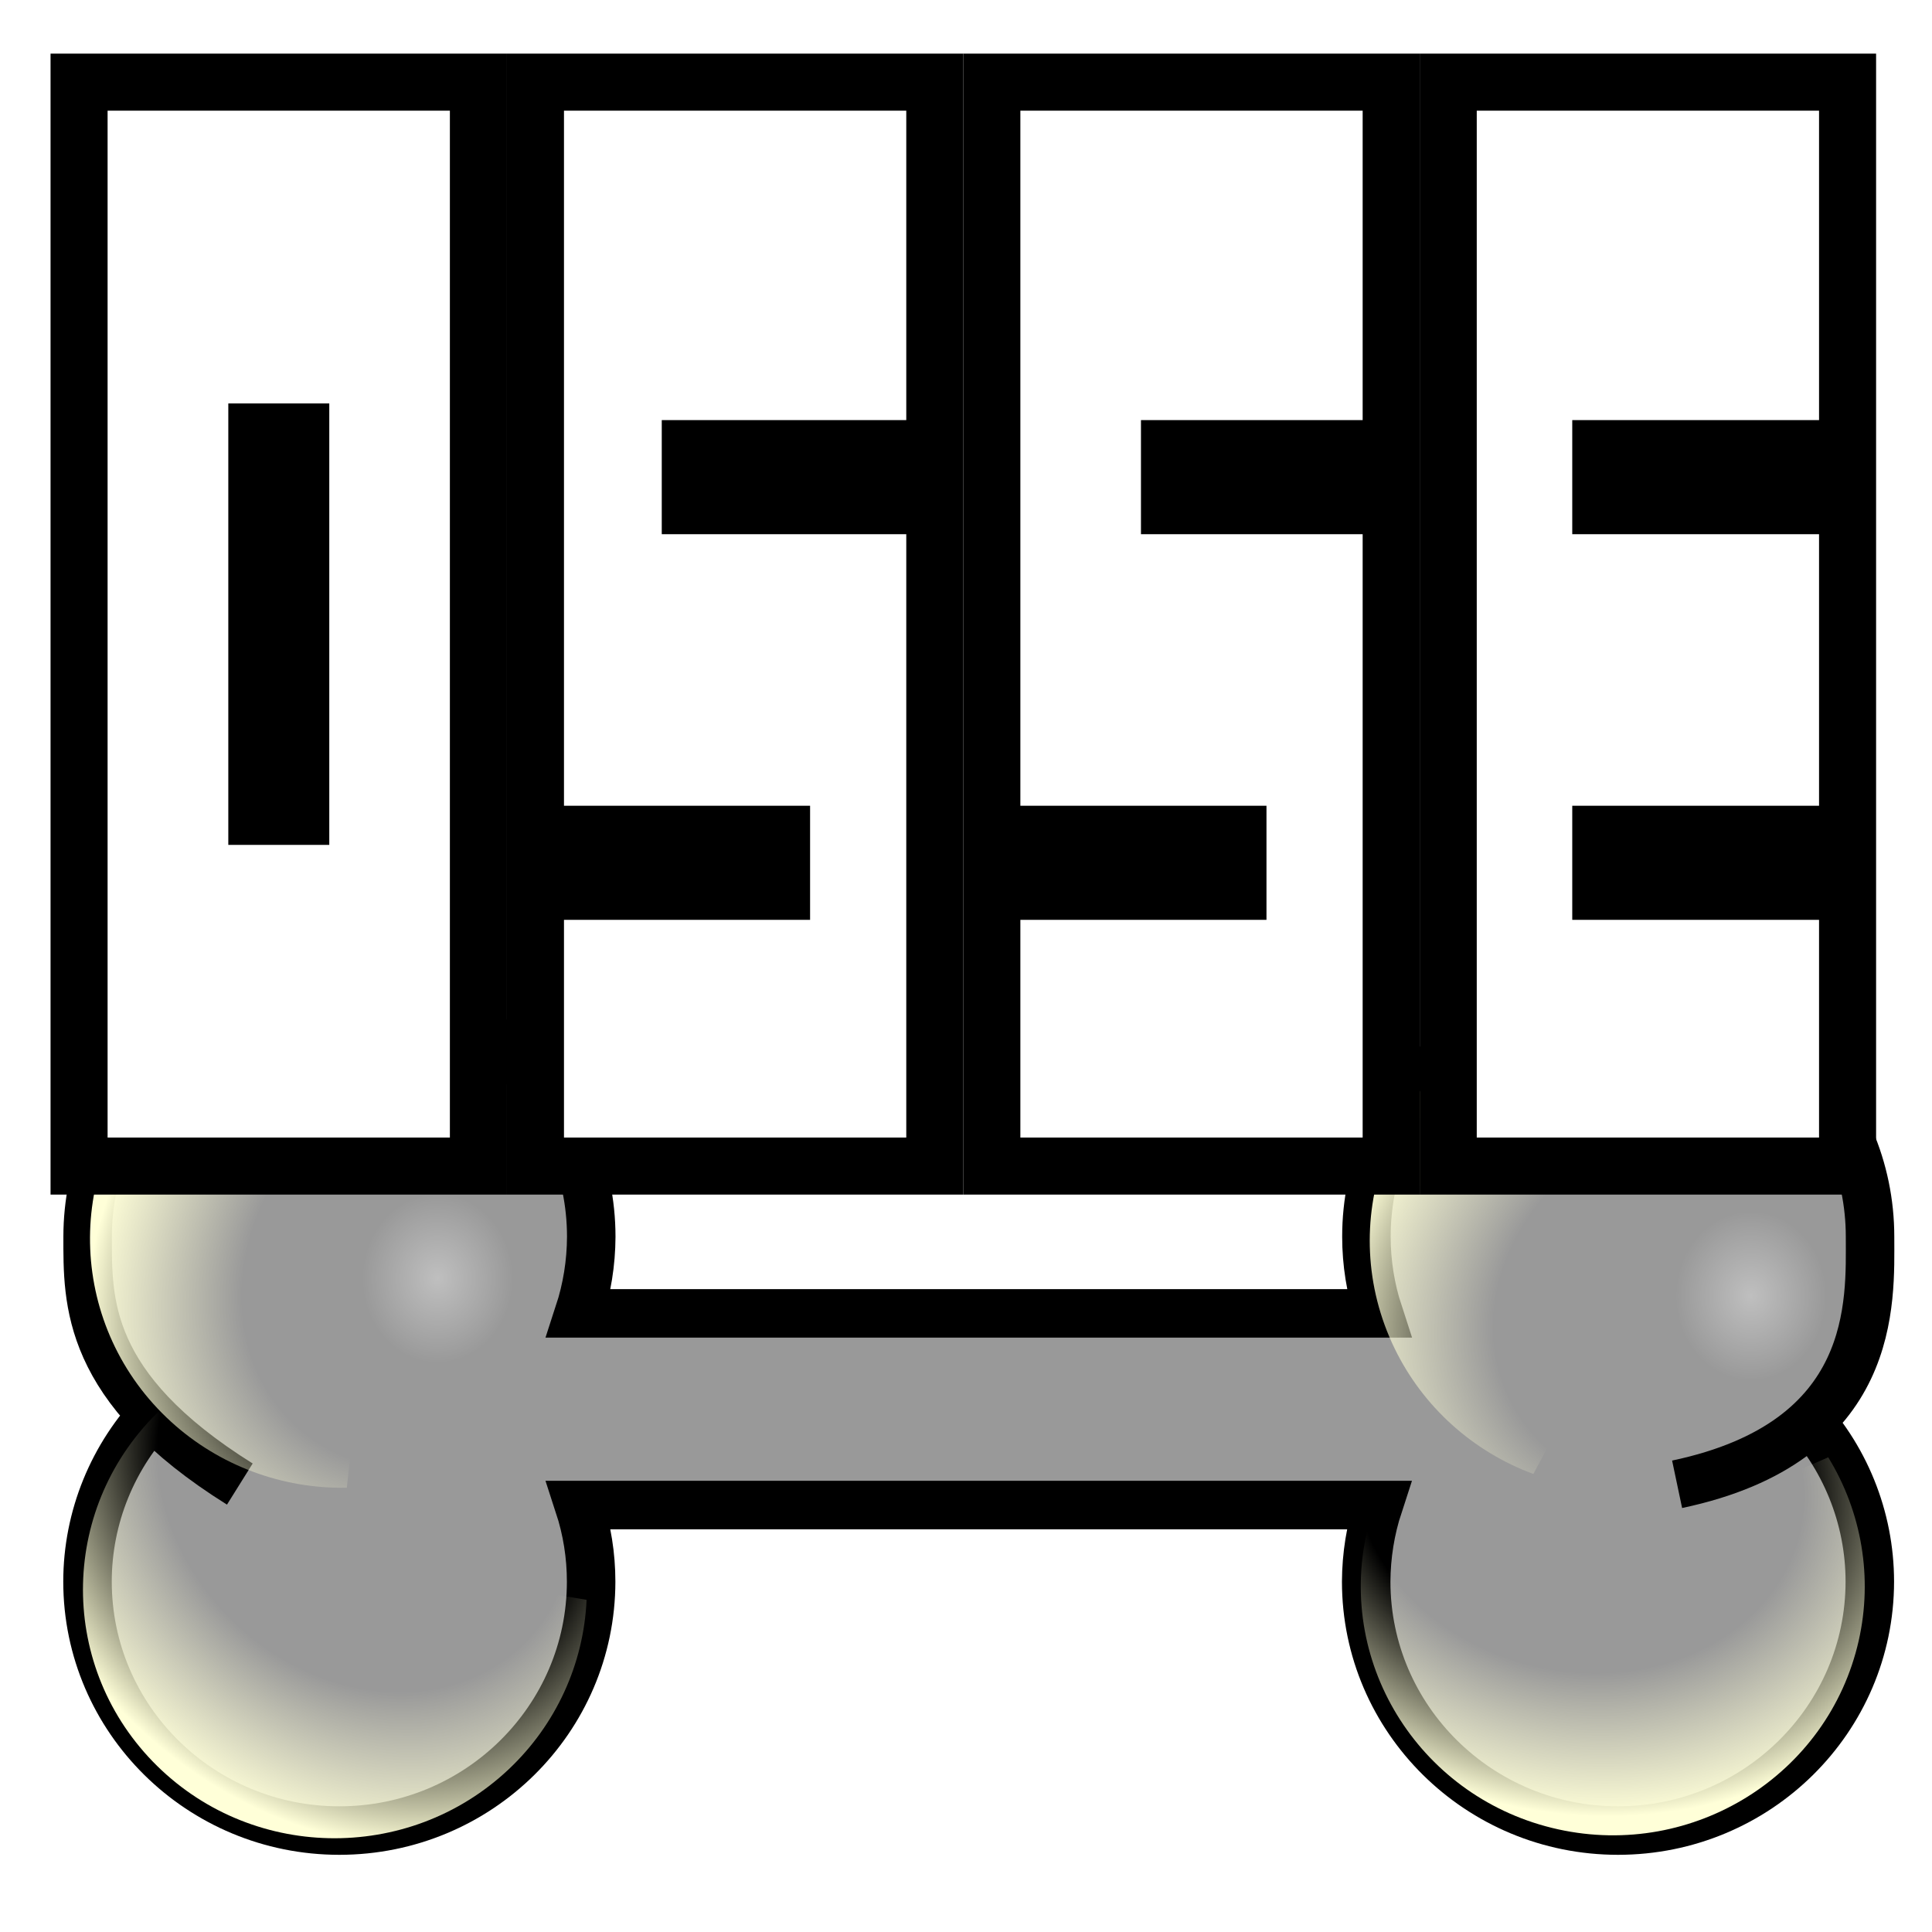 <?xml version="1.0" encoding="UTF-8" standalone="no"?>
<svg
   xmlns:dc="http://purl.org/dc/elements/1.1/"
   xmlns:cc="http://creativecommons.org/ns#"
   xmlns:rdf="http://www.w3.org/1999/02/22-rdf-syntax-ns#"
   xmlns:svg="http://www.w3.org/2000/svg"
   xmlns="http://www.w3.org/2000/svg"
   xmlns:xlink="http://www.w3.org/1999/xlink"
   xmlns:sodipodi="http://sodipodi.sourceforge.net/DTD/sodipodi-0.dtd"
   xmlns:inkscape="http://www.inkscape.org/namespaces/inkscape"
   width="64"
   height="64"
   viewBox="0 0 16.933 16.933"
   version="1.1"
   id="svg8"
   inkscape:version="1.0.2 (e86c870879, 2021-01-15)"
   sodipodi:docname="osse.svg">
  <defs
     id="defs2">
    <linearGradient
       inkscape:collect="always"
       id="linearGradient1970">
      <stop
         style="stop-color:#ffffff;stop-opacity:1;"
         offset="0"
         id="stop1966" />
      <stop
         style="stop-color:#ffffff;stop-opacity:0;"
         offset="1"
         id="stop1968" />
    </linearGradient>
    <linearGradient
       inkscape:collect="always"
       id="linearGradient1291">
      <stop
         style="stop-color:#ffffd8;stop-opacity:0"
         offset="0"
         id="stop1287" />
      <stop
         style="stop-color:#ffffd8;stop-opacity:0"
         offset="0.57"
         id="stop1851" />
      <stop
         style="stop-color:#ffffd8;stop-opacity:1"
         offset="1"
         id="stop1289" />
    </linearGradient>
    <radialGradient
       inkscape:collect="always"
       xlink:href="#linearGradient1291"
       id="radialGradient1293"
       cx="-7.787"
       cy="-91.655"
       fx="-7.787"
       fy="-91.655"
       r="5.169"
       gradientTransform="matrix(1.569,0,0,1.327,4.931,30.184)"
       gradientUnits="userSpaceOnUse" />
    <filter
       inkscape:collect="always"
       style="color-interpolation-filters:sRGB"
       id="filter1847"
       x="-5.1615855e-05"
       width="1"
       y="-6.100999e-05"
       height="1">
      <feGaussianBlur
         inkscape:collect="always"
         stdDeviation="0"
         id="feGaussianBlur1849" />
    </filter>
    <radialGradient
       inkscape:collect="always"
       xlink:href="#linearGradient1291"
       id="radialGradient1293-9"
       cx="-7.787"
       cy="-91.655"
       fx="-7.787"
       fy="-91.655"
       r="5.169"
       gradientTransform="matrix(1.569,0,0,1.327,4.931,30.184)"
       gradientUnits="userSpaceOnUse" />
    <filter
       inkscape:collect="always"
       style="color-interpolation-filters:sRGB"
       id="filter1847-4"
       x="-5.1615854e-05"
       width="1"
       y="-6.1009989e-05"
       height="1">
      <feGaussianBlur
         inkscape:collect="always"
         stdDeviation="0"
         id="feGaussianBlur1849-7" />
    </filter>
    <radialGradient
       inkscape:collect="always"
       xlink:href="#linearGradient1291"
       id="radialGradient1293-9-4"
       cx="-7.787"
       cy="-91.655"
       fx="-7.787"
       fy="-91.655"
       r="5.169"
       gradientTransform="matrix(1.569,0,0,1.327,4.931,30.184)"
       gradientUnits="userSpaceOnUse" />
    <filter
       inkscape:collect="always"
       style="color-interpolation-filters:sRGB"
       id="filter1847-4-6"
       x="-5.1615854e-05"
       width="1"
       y="-6.1009989e-05"
       height="1">
      <feGaussianBlur
         inkscape:collect="always"
         stdDeviation="0"
         id="feGaussianBlur1849-7-1" />
    </filter>
    <radialGradient
       inkscape:collect="always"
       xlink:href="#linearGradient1291"
       id="radialGradient1293-6"
       cx="-7.787"
       cy="-91.655"
       fx="-7.787"
       fy="-91.655"
       r="5.169"
       gradientTransform="matrix(1.569,0,0,1.327,4.931,30.184)"
       gradientUnits="userSpaceOnUse" />
    <filter
       inkscape:collect="always"
       style="color-interpolation-filters:sRGB"
       id="filter1847-6"
       x="-5.1615854e-05"
       width="1"
       y="-6.1009989e-05"
       height="1">
      <feGaussianBlur
         inkscape:collect="always"
         stdDeviation="0"
         id="feGaussianBlur1849-1" />
    </filter>
    <radialGradient
       inkscape:collect="always"
       xlink:href="#linearGradient1970"
       id="radialGradient1972"
       cx="-9.02"
       cy="-25.793"
       fx="-9.02"
       fy="-25.793"
       r="0.411"
       gradientTransform="matrix(1.614,0,0,1.809,18.394,57.864)"
       gradientUnits="userSpaceOnUse" />
    <radialGradient
       inkscape:collect="always"
       xlink:href="#linearGradient1970"
       id="radialGradient1972-5"
       cx="-9.02"
       cy="-25.793"
       fx="-9.02"
       fy="-25.793"
       r="0.411"
       gradientTransform="matrix(1.614,0,0,1.809,29.905,58.018)"
       gradientUnits="userSpaceOnUse" />
  </defs>
  <sodipodi:namedview
     id="base"
     pagecolor="#e7f0ff"
     bordercolor="#666666"
     borderopacity="1.0"
     inkscape:pageopacity="1"
     inkscape:pageshadow="2"
     inkscape:zoom="5.6568542"
     inkscape:cx="19.212031"
     inkscape:cy="30.933572"
     inkscape:document-units="mm"
     inkscape:current-layer="layer1"
     inkscape:document-rotation="0"
     showgrid="false"
     units="px"
     inkscape:window-width="1920"
     inkscape:window-height="1010"
     inkscape:window-x="0"
     inkscape:window-y="0"
     inkscape:window-maximized="1" />
  <g
     inkscape:label="Calque 1"
     inkscape:groupmode="layer"
     id="layer1">
    <g
       id="g1013"
       transform="translate(-17.954,-2.207)" />
    <path
       id="path1109"
       style="fill:#999999;fill-opacity:1;stroke:none;stroke-width:0.425;stroke-opacity:1"
       d="m 2.937,8.657 a 2.207,2.183 0 0 0 -2.169,2.183 2.207,2.183 0 0 0 0.615,1.511 2.207,2.183 0 0 0 -0.615,1.511 2.207,2.183 0 0 0 2.207,2.182 2.207,2.183 0 0 0 2.207,-2.182 2.207,2.183 0 0 0 -0.107,-0.671 h 7.008 a 2.207,2.183 0 0 0 -0.108,0.671 2.207,2.183 0 0 0 2.207,2.182 2.207,2.183 0 0 0 2.207,-2.182 2.207,2.183 0 0 0 -0.615,-1.511 2.207,2.183 0 0 0 0.615,-1.511 2.207,2.183 0 0 0 -2.207,-2.183 2.207,2.183 0 0 0 -2.207,2.183 2.207,2.183 0 0 0 0.107,0.671 H 5.074 a 2.207,2.183 0 0 0 0.108,-0.671 2.207,2.183 0 0 0 -2.207,-2.183 2.207,2.183 0 0 0 -0.038,0 z" />
    <path
       id="path1109-2"
       style="fill:#ffffff;fill-opacity:0;stroke:#000000;stroke-width:0.425;stroke-opacity:1"
       d="m 14.699,13.009 c 1.763,-0.372 1.691,-1.605 1.691,-2.169 2.08e-4,-1.205 -0.988,-2.183 -2.207,-2.183 -1.219,-2.059e-4 -2.208,0.977 -2.207,2.183 9e-6,0.228 0.036,0.454 0.107,0.671 H 5.074 c 0.071,-0.217 0.107,-0.443 0.108,-0.671 2.081e-4,-1.205 -0.988,-2.183 -2.207,-2.183 -0.013,-1.101e-4 -0.026,-1.101e-4 -0.038,0 -1.204,0.02 -2.169,0.992 -2.169,2.183 9.521e-5,0.563 -0.023,1.319 1.334,2.167 M 1.382,12.351 c -0.394,0.406 -0.615,0.948 -0.615,1.511 2.5272e-4,1.205 0.989,2.182 2.207,2.182 1.219,-2.51e-4 2.206,-0.977 2.207,-2.182 7.6e-5,-0.228 -0.036,-0.454 -0.107,-0.671 h 7.008 c -0.071,0.217 -0.107,0.443 -0.108,0.671 2.53e-4,1.205 0.989,2.182 2.207,2.182 1.219,-2.51e-4 2.206,-0.977 2.207,-2.182 -9.5e-5,-0.563 -0.22,-1.105 -0.615,-1.511"
       sodipodi:nodetypes="ccccccccccccccccccccc" />
    <path
       id="path1285"
       style="fill:url(#radialGradient1293);fill-opacity:1;stroke:none;stroke-width:1;stroke-opacity:1;filter:url(#filter1847)"
       d="m -11.064,-91.08 c -0.166,0.514 -0.252,1.05 -0.252,1.59 5.93e-4,2.855 2.315,5.168 5.17,5.168 2.854,-5.93e-4 5.167,-2.314 5.168,-5.168 -2.2301e-4,-1.334 -0.516,-2.616 -1.439,-3.578 -3.87,2.872 -5.35,3.58 -8.646,1.988 z"
       transform="matrix(0.417,0.092,-0.093,0.412,8.376,51.339)"
       sodipodi:nodetypes="cccccc" />
    <path
       id="path1285-8"
       style="fill:url(#radialGradient1293-9);fill-opacity:1;stroke:none;stroke-width:1;stroke-opacity:1;filter:url(#filter1847-4)"
       d="m -11.064,-91.08 c -0.166,0.514 -0.252,1.05 -0.252,1.59 5.93e-4,2.855 2.315,5.168 5.17,5.168 2.854,-5.93e-4 5.167,-2.314 5.168,-5.168 -2.2301e-4,-1.334 -0.516,-2.616 -1.439,-3.578 -3.87,2.872 -5.35,3.58 -8.646,1.988 z"
       transform="matrix(0.295,0.305,-0.309,0.292,-22.904,41.935)"
       sodipodi:nodetypes="cccccc" />
    <path
       id="path1285-8-0"
       style="fill:url(#radialGradient1293-9-4);fill-opacity:1;stroke:none;stroke-width:1;stroke-opacity:1;filter:url(#filter1847-4-6)"
       d="m -11.064,-91.08 c -0.166,0.514 -0.252,1.05 -0.252,1.59 5.93e-4,2.855 2.315,5.168 5.17,5.168 2.854,-5.93e-4 5.167,-2.314 5.168,-5.168 -2.2301e-4,-1.334 -0.516,-2.616 -1.439,-3.578 -3.87,2.872 -5.35,3.58 -8.646,1.988 z"
       transform="matrix(-0.289,0.31,-0.314,-0.286,-26.882,-12.829)"
       sodipodi:nodetypes="cccccc" />
    <path
       id="path1285-5"
       style="fill:url(#radialGradient1293-6);fill-opacity:1;stroke:none;stroke-width:1;stroke-opacity:1;filter:url(#filter1847-6)"
       d="m -11.064,-91.08 c -0.166,0.514 -0.252,1.05 -0.252,1.59 5.93e-4,2.855 2.315,5.168 5.17,5.168 2.854,-5.93e-4 5.167,-2.314 5.168,-5.168 -2.2301e-4,-1.334 -0.516,-2.616 -1.439,-3.578 -3.87,2.872 -5.35,3.58 -8.646,1.988 z"
       transform="matrix(-0.385,0.183,-0.185,-0.381,-4.709,-22.098)"
       sodipodi:nodetypes="cccccc" />
    <ellipse
       style="opacity:0.373;fill:url(#radialGradient1972);fill-opacity:1;stroke:none;stroke-width:0.425;stroke-opacity:1"
       id="path1964"
       cx="3.838"
       cy="11.2"
       rx="0.663"
       ry="0.744" />
    <ellipse
       style="opacity:0.373;fill:url(#radialGradient1972-5);fill-opacity:1;stroke:none;stroke-width:0.425;stroke-opacity:1"
       id="path1964-6"
       cx="15.348"
       cy="11.355"
       rx="0.663"
       ry="0.744" />
    <rect
       style="opacity:1;fill:#000000;stroke-width:0.133"
       id="rect864"
       width="4"
       height="10"
       x="0.443"
       y="0.47" />
    <rect
       style="opacity:1;fill:#ffffff;stroke-width:0.109"
       id="rect870"
       width="3"
       height="9"
       x="0.943"
       y="0.97" />
    <rect
       style="opacity:1;fill:#000000;stroke-width:0.133"
       id="rect872"
       width="4"
       height="10"
       x="4.443"
       y="0.47" />
    <rect
       style="opacity:1;fill:#ffffff;stroke-width:0.109"
       id="rect874"
       width="3"
       height="9"
       x="4.943"
       y="0.97" />
    <rect
       style="opacity:1;fill:#000000;stroke-width:0.335"
       id="rect876"
       width="2.2"
       height="1"
       x="5.8"
       y="3.682" />
    <rect
       style="fill:#000000;stroke-width:0.335"
       id="rect876-3"
       width="2.2"
       height="1"
       x="4.9"
       y="7.062" />
    <rect
       style="fill:#000000;stroke-width:0.418"
       id="rect876-6"
       width="3.869"
       height="0.885"
       x="-7.405"
       y="2.001"
       transform="rotate(-90)" />
    <rect
       style="fill:#000000;stroke-width:0.133"
       id="rect872-7"
       width="4"
       height="10"
       x="8.443"
       y="0.47" />
    <rect
       style="fill:#ffffff;stroke-width:0.109"
       id="rect874-5"
       width="3"
       height="9"
       x="8.943"
       y="0.97" />
    <rect
       style="fill:#000000;stroke-width:0.335"
       id="rect876-35"
       width="2.2"
       height="1"
       x="10"
       y="3.682" />
    <rect
       style="fill:#000000;stroke-width:0.133"
       id="rect872-7-2"
       width="4"
       height="10"
       x="12.443"
       y="0.47" />
    <rect
       style="fill:#ffffff;stroke-width:0.109"
       id="rect874-5-9"
       width="3"
       height="9"
       x="12.943"
       y="0.97" />
    <rect
       style="fill:#000000;stroke-width:0.335"
       id="rect876-35-1"
       width="2.2"
       height="1"
       x="13.78"
       y="3.682" />
    <rect
       style="fill:#000000;stroke-width:0.335"
       id="rect876-3-6-2"
       width="2.2"
       height="1"
       x="13.78"
       y="7.062" />
    <rect
       style="fill:#000000;stroke-width:0.335"
       id="rect876-3-7"
       width="2.2"
       height="1"
       x="8.9"
       y="7.062" />
  </g>
</svg>
